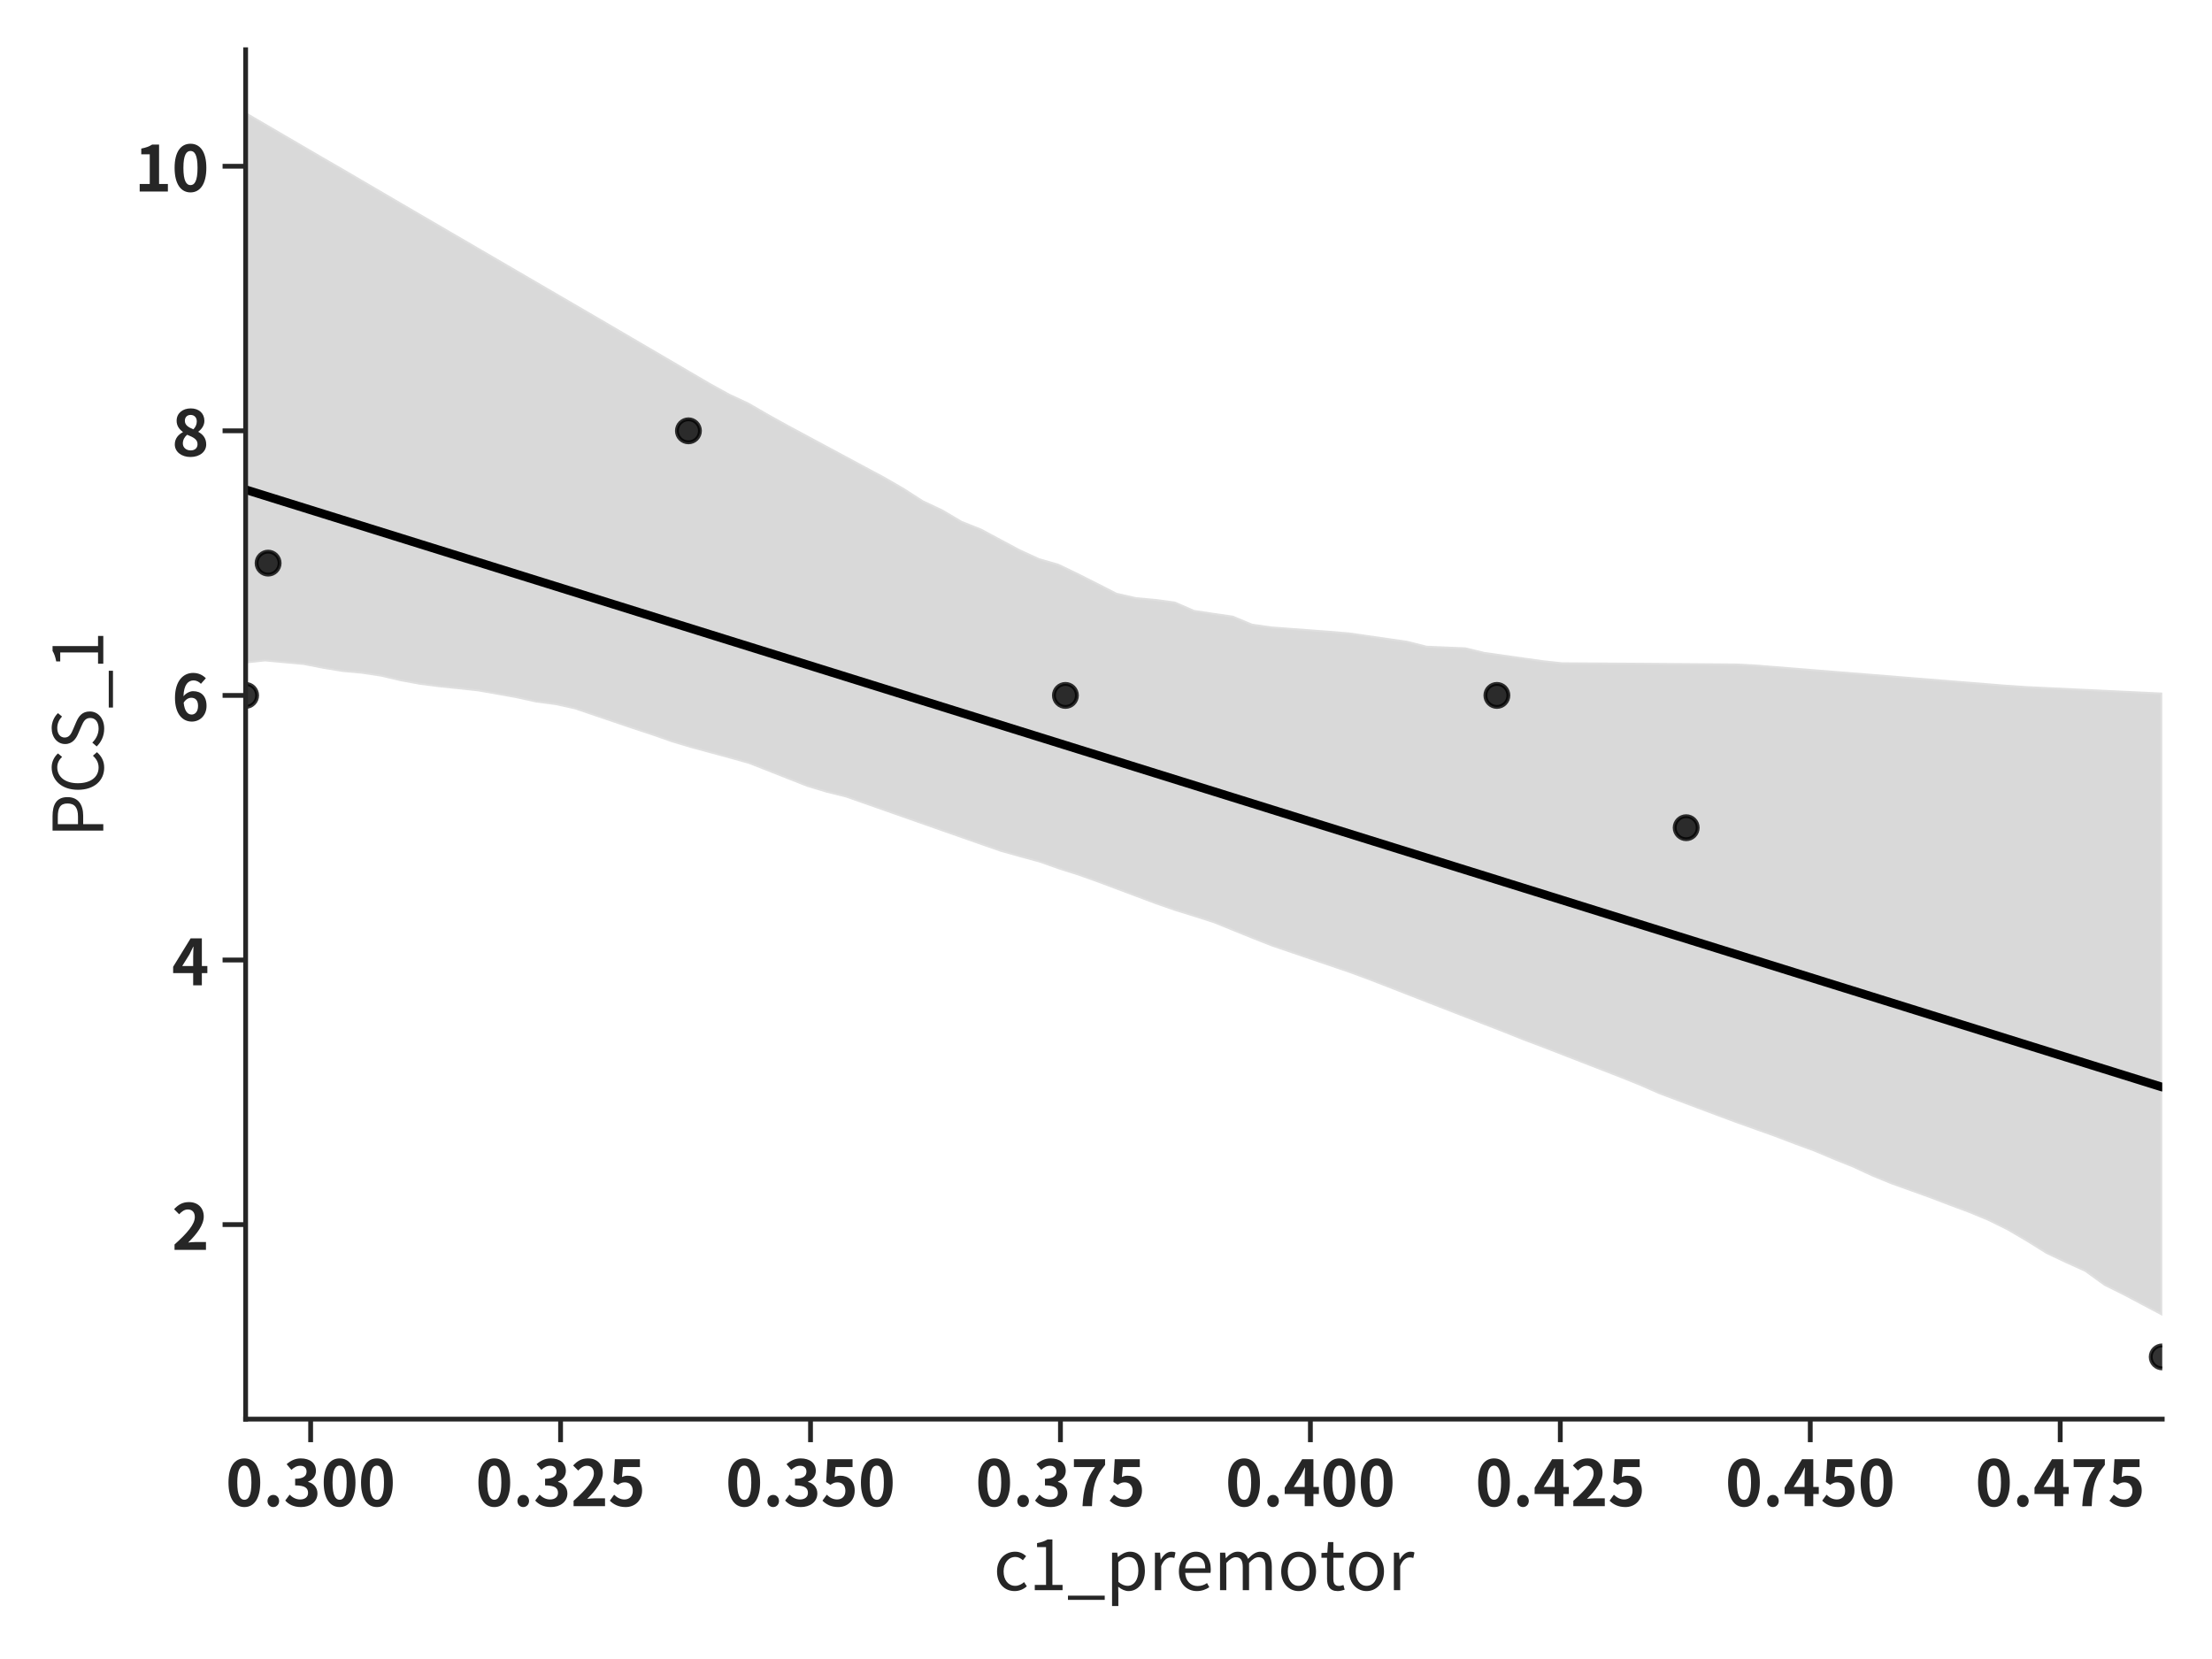 <?xml version="1.0" encoding="utf-8" standalone="no"?>
<!DOCTYPE svg PUBLIC "-//W3C//DTD SVG 1.1//EN"
  "http://www.w3.org/Graphics/SVG/1.1/DTD/svg11.dtd">
<!-- Created with matplotlib (https://matplotlib.org/) -->
<svg height="432pt" version="1.1" viewBox="0 0 576 432" width="576pt" xmlns="http://www.w3.org/2000/svg" xmlns:xlink="http://www.w3.org/1999/xlink">
 <defs>
  <style type="text/css">*{stroke-linecap:butt;stroke-linejoin:round;}</style>
 </defs>
 <g id="figure_1">
  <g id="patch_1">
   <path d="M 0 432 
L 576 432 
L 576 0 
L 0 0 
z
" style="fill:#ffffff;"/>
  </g>
  <g id="axes_1">
   <g id="patch_2">
    <path d="M 63.96 369.54 
L 563.04 369.54 
L 563.04 12.96 
L 63.96 12.96 
z
" style="fill:#ffffff;"/>
   </g>
   <g id="matplotlib.axis_1">
    <g id="xtick_1">
     <g id="line2d_1">
      <defs>
       <path d="M 0 0 
L 0 6 
" id="m5bf0f47c94" style="stroke:#262626;stroke-width:1.25;"/>
      </defs>
      <g>
       <use style="fill:#262626;stroke:#262626;stroke-width:1.25;" x="80.89" xlink:href="#m5bf0f47c94" y="369.54"/>
      </g>
     </g>
     <g id="text_1">
      <!-- 0.300 -->
      <g style="fill:#262626;" transform="translate(58.77 392.206)scale(0.165 -0.165)">
       <defs>
        <path d="M 29.5 -1.406 
C 44.594 -1.406 54.5 11.797 54.5 37.297 
C 54.5 62.797 44.594 75.406 29.5 75.406 
C 14.406 75.406 4.406 62.906 4.406 37.297 
C 4.406 11.797 14.406 -1.406 29.5 -1.406 
z
M 29.5 10.094 
C 23.094 10.094 18.297 16.5 18.297 37.297 
C 18.297 58 23.094 64 29.5 64 
C 35.906 64 40.594 58 40.594 37.297 
C 40.594 16.5 35.906 10.094 29.5 10.094 
z
" id="NotoSansCJKjp-Bold-48"/>
        <path d="M 16.203 -1.406 
C 21.5 -1.406 25.406 2.797 25.406 8.203 
C 25.406 13.703 21.5 17.797 16.203 17.797 
C 11 17.797 7.094 13.703 7.094 8.203 
C 7.094 2.797 11 -1.406 16.203 -1.406 
z
" id="NotoSansCJKjp-Bold-46"/>
        <path d="M 27.406 -1.406 
C 41.5 -1.406 53.406 6.5 53.406 20.094 
C 53.406 29.797 47 36 38.703 38.297 
L 38.703 38.797 
C 46.5 41.906 51 47.703 51 55.703 
C 51 68.297 41.297 75.406 27 75.406 
C 18.297 75.406 11.203 71.906 4.797 66.297 
L 12.297 57.297 
C 16.703 61.406 21 63.797 26.297 63.797 
C 32.594 63.797 36.203 60.406 36.203 54.594 
C 36.203 48 31.797 43.297 18.203 43.297 
L 18.203 32.797 
C 34.297 32.797 38.594 28.203 38.594 21 
C 38.594 14.297 33.5 10.594 26 10.594 
C 19.297 10.594 13.906 13.906 9.5 18.203 
L 2.594 8.906 
C 7.797 3 15.703 -1.406 27.406 -1.406 
z
" id="NotoSansCJKjp-Bold-51"/>
       </defs>
       <use xlink:href="#NotoSansCJKjp-Bold-48"/>
       <use x="58.9" xlink:href="#NotoSansCJKjp-Bold-46"/>
       <use x="91.4" xlink:href="#NotoSansCJKjp-Bold-51"/>
       <use x="150.3" xlink:href="#NotoSansCJKjp-Bold-48"/>
       <use x="209.2" xlink:href="#NotoSansCJKjp-Bold-48"/>
      </g>
     </g>
    </g>
    <g id="xtick_2">
     <g id="line2d_2">
      <g>
       <use style="fill:#262626;stroke:#262626;stroke-width:1.25;" x="145.974" xlink:href="#m5bf0f47c94" y="369.54"/>
      </g>
     </g>
     <g id="text_2">
      <!-- 0.325 -->
      <g style="fill:#262626;" transform="translate(123.853 392.206)scale(0.165 -0.165)">
       <defs>
        <path d="M 4.297 0 
L 53.906 0 
L 53.906 12.406 
L 37.906 12.406 
C 34.406 12.406 29.5 12 25.797 11.594 
C 39.297 24.797 50.406 39.203 50.406 52.594 
C 50.406 66.406 41.094 75.406 27.094 75.406 
C 17 75.406 10.406 71.5 3.594 64.203 
L 11.594 56.203 
C 15.406 60.297 19.797 63.797 25.203 63.797 
C 32.297 63.797 36.297 59.297 36.297 51.797 
C 36.297 40.406 24.406 26.5 4.297 8.5 
z
" id="NotoSansCJKjp-Bold-50"/>
        <path d="M 27.594 -1.406 
C 41.297 -1.406 53.5 8.094 53.5 24.594 
C 53.5 40.703 43.094 48.094 30.703 48.094 
C 27.297 48.094 24.797 47.406 21.797 46 
L 23.203 61.703 
L 50.094 61.703 
L 50.094 74.094 
L 10.5 74.094 
L 8.5 38.094 
L 15.203 33.703 
C 19.5 36.5 21.906 37.594 26.297 37.594 
C 33.797 37.594 38.797 32.797 38.797 24.203 
C 38.797 15.5 33.406 10.594 25.703 10.594 
C 18.797 10.594 13.594 14 9.406 18.094 
L 2.594 8.703 
C 8.094 3.203 15.906 -1.406 27.594 -1.406 
z
" id="NotoSansCJKjp-Bold-53"/>
       </defs>
       <use xlink:href="#NotoSansCJKjp-Bold-48"/>
       <use x="58.9" xlink:href="#NotoSansCJKjp-Bold-46"/>
       <use x="91.4" xlink:href="#NotoSansCJKjp-Bold-51"/>
       <use x="150.3" xlink:href="#NotoSansCJKjp-Bold-50"/>
       <use x="209.2" xlink:href="#NotoSansCJKjp-Bold-53"/>
      </g>
     </g>
    </g>
    <g id="xtick_3">
     <g id="line2d_3">
      <g>
       <use style="fill:#262626;stroke:#262626;stroke-width:1.25;" x="211.057" xlink:href="#m5bf0f47c94" y="369.54"/>
      </g>
     </g>
     <g id="text_3">
      <!-- 0.350 -->
      <g style="fill:#262626;" transform="translate(188.936 392.206)scale(0.165 -0.165)">
       <use xlink:href="#NotoSansCJKjp-Bold-48"/>
       <use x="58.9" xlink:href="#NotoSansCJKjp-Bold-46"/>
       <use x="91.4" xlink:href="#NotoSansCJKjp-Bold-51"/>
       <use x="150.3" xlink:href="#NotoSansCJKjp-Bold-53"/>
       <use x="209.2" xlink:href="#NotoSansCJKjp-Bold-48"/>
      </g>
     </g>
    </g>
    <g id="xtick_4">
     <g id="line2d_4">
      <g>
       <use style="fill:#262626;stroke:#262626;stroke-width:1.25;" x="276.14" xlink:href="#m5bf0f47c94" y="369.54"/>
      </g>
     </g>
     <g id="text_4">
      <!-- 0.375 -->
      <g style="fill:#262626;" transform="translate(254.02 392.206)scale(0.165 -0.165)">
       <defs>
        <path d="M 18.594 0 
L 33.5 0 
C 34.703 29 37 44.094 54.203 65.094 
L 54.203 74.094 
L 5 74.094 
L 5 61.703 
L 38.297 61.703 
C 24.203 42.094 19.906 25.703 18.594 0 
z
" id="NotoSansCJKjp-Bold-55"/>
       </defs>
       <use xlink:href="#NotoSansCJKjp-Bold-48"/>
       <use x="58.9" xlink:href="#NotoSansCJKjp-Bold-46"/>
       <use x="91.4" xlink:href="#NotoSansCJKjp-Bold-51"/>
       <use x="150.3" xlink:href="#NotoSansCJKjp-Bold-55"/>
       <use x="209.2" xlink:href="#NotoSansCJKjp-Bold-53"/>
      </g>
     </g>
    </g>
    <g id="xtick_5">
     <g id="line2d_5">
      <g>
       <use style="fill:#262626;stroke:#262626;stroke-width:1.25;" x="341.223" xlink:href="#m5bf0f47c94" y="369.54"/>
      </g>
     </g>
     <g id="text_5">
      <!-- 0.400 -->
      <g style="fill:#262626;" transform="translate(319.103 392.206)scale(0.165 -0.165)">
       <defs>
        <path d="M 16.406 30.406 
L 27.906 48.797 
C 30 52.797 32 56.906 33.797 60.906 
L 34.203 60.906 
C 34 56.5 33.703 49.797 33.703 45.5 
L 33.703 30.406 
z
M 33.703 0 
L 47.406 0 
L 47.406 19.203 
L 56.094 19.203 
L 56.094 30.406 
L 47.406 30.406 
L 47.406 74.094 
L 29.703 74.094 
L 2.094 29.203 
L 2.094 19.203 
L 33.703 19.203 
z
" id="NotoSansCJKjp-Bold-52"/>
       </defs>
       <use xlink:href="#NotoSansCJKjp-Bold-48"/>
       <use x="58.9" xlink:href="#NotoSansCJKjp-Bold-46"/>
       <use x="91.4" xlink:href="#NotoSansCJKjp-Bold-52"/>
       <use x="150.3" xlink:href="#NotoSansCJKjp-Bold-48"/>
       <use x="209.2" xlink:href="#NotoSansCJKjp-Bold-48"/>
      </g>
     </g>
    </g>
    <g id="xtick_6">
     <g id="line2d_6">
      <g>
       <use style="fill:#262626;stroke:#262626;stroke-width:1.25;" x="406.306" xlink:href="#m5bf0f47c94" y="369.54"/>
      </g>
     </g>
     <g id="text_6">
      <!-- 0.425 -->
      <g style="fill:#262626;" transform="translate(384.186 392.206)scale(0.165 -0.165)">
       <use xlink:href="#NotoSansCJKjp-Bold-48"/>
       <use x="58.9" xlink:href="#NotoSansCJKjp-Bold-46"/>
       <use x="91.4" xlink:href="#NotoSansCJKjp-Bold-52"/>
       <use x="150.3" xlink:href="#NotoSansCJKjp-Bold-50"/>
       <use x="209.2" xlink:href="#NotoSansCJKjp-Bold-53"/>
      </g>
     </g>
    </g>
    <g id="xtick_7">
     <g id="line2d_7">
      <g>
       <use style="fill:#262626;stroke:#262626;stroke-width:1.25;" x="471.39" xlink:href="#m5bf0f47c94" y="369.54"/>
      </g>
     </g>
     <g id="text_7">
      <!-- 0.450 -->
      <g style="fill:#262626;" transform="translate(449.269 392.206)scale(0.165 -0.165)">
       <use xlink:href="#NotoSansCJKjp-Bold-48"/>
       <use x="58.9" xlink:href="#NotoSansCJKjp-Bold-46"/>
       <use x="91.4" xlink:href="#NotoSansCJKjp-Bold-52"/>
       <use x="150.3" xlink:href="#NotoSansCJKjp-Bold-53"/>
       <use x="209.2" xlink:href="#NotoSansCJKjp-Bold-48"/>
      </g>
     </g>
    </g>
    <g id="xtick_8">
     <g id="line2d_8">
      <g>
       <use style="fill:#262626;stroke:#262626;stroke-width:1.25;" x="536.473" xlink:href="#m5bf0f47c94" y="369.54"/>
      </g>
     </g>
     <g id="text_8">
      <!-- 0.475 -->
      <g style="fill:#262626;" transform="translate(514.353 392.206)scale(0.165 -0.165)">
       <use xlink:href="#NotoSansCJKjp-Bold-48"/>
       <use x="58.9" xlink:href="#NotoSansCJKjp-Bold-46"/>
       <use x="91.4" xlink:href="#NotoSansCJKjp-Bold-52"/>
       <use x="150.3" xlink:href="#NotoSansCJKjp-Bold-55"/>
       <use x="209.2" xlink:href="#NotoSansCJKjp-Bold-53"/>
      </g>
     </g>
    </g>
    <g id="text_9">
     <!-- c1_premotor -->
     <g style="fill:#262626;" transform="translate(258.708 414.081)scale(0.18 -0.18)">
      <defs>
       <path d="M 30.594 -1.297 
C 37.094 -1.297 43.297 1.203 48.203 5.594 
L 44.203 11.703 
C 40.797 8.594 36.406 6.297 31.406 6.297 
C 21.406 6.297 14.594 14.594 14.594 27.094 
C 14.594 39.594 21.797 48.094 31.703 48.094 
C 36 48.094 39.297 46.094 42.5 43.297 
L 47.203 49.297 
C 43.297 52.703 38.406 55.703 31.297 55.703 
C 17.406 55.703 5.094 45.203 5.094 27.094 
C 5.094 9.094 16.203 -1.297 30.594 -1.297 
z
" id="NotoSansCJKjp-Regular-99"/>
       <path d="M 8.797 0 
L 49 0 
L 49 7.594 
L 34.297 7.594 
L 34.297 73.406 
L 27.297 73.406 
C 23.297 71 18.594 69.297 12.094 68.094 
L 12.094 62.297 
L 25.094 62.297 
L 25.094 7.594 
L 8.797 7.594 
z
" id="NotoSansCJKjp-Regular-49"/>
       <path d="M 1.297 -14 
L 54.5 -14 
L 54.5 -7.906 
L 1.297 -7.906 
z
" id="NotoSansCJKjp-Regular-95"/>
       <path d="M 9.203 -22.906 
L 18.297 -22.906 
L 18.297 -4.5 
L 18.094 5 
C 23 1 28.203 -1.297 33.094 -1.297 
C 45.594 -1.297 56.703 9.406 56.703 28 
C 56.703 44.703 49.094 55.703 35.094 55.703 
C 28.797 55.703 22.703 52.094 17.797 48.094 
L 17.5 48.094 
L 16.703 54.297 
L 9.203 54.297 
z
M 31.594 6.297 
C 28 6.297 23.203 7.797 18.297 12 
L 18.297 40.5 
C 23.594 45.406 28.297 48 32.906 48 
C 43.203 48 47.203 39.906 47.203 27.906 
C 47.203 14.406 40.594 6.297 31.594 6.297 
z
" id="NotoSansCJKjp-Regular-112"/>
       <path d="M 9.203 0 
L 18.297 0 
L 18.297 34.906 
C 21.906 44.203 27.5 47.406 32 47.406 
C 34.203 47.406 35.5 47.203 37.297 46.5 
L 39 54.5 
C 37.297 55.406 35.594 55.703 33.203 55.703 
C 27.094 55.703 21.594 51.297 17.797 44.406 
L 17.5 44.406 
L 16.703 54.297 
L 9.203 54.297 
z
" id="NotoSansCJKjp-Regular-114"/>
       <path d="M 31.094 -1.297 
C 38.5 -1.297 44.297 1.203 49.094 4.297 
L 45.797 10.297 
C 41.797 7.594 37.5 6 32.203 6 
C 21.906 6 14.797 13.406 14.203 25 
L 50.797 25 
C 51 26.297 51.203 28.203 51.203 30.203 
C 51.203 45.703 43.406 55.703 29.594 55.703 
C 17 55.703 5.094 44.703 5.094 27.094 
C 5.094 9.203 16.703 -1.297 31.094 -1.297 
z
M 14.094 31.594 
C 15.203 42.203 22 48.406 29.703 48.406 
C 38.203 48.406 43.203 42.5 43.203 31.594 
z
" id="NotoSansCJKjp-Regular-101"/>
       <path d="M 9.203 0 
L 18.297 0 
L 18.297 39.406 
C 23.297 45 27.906 47.703 32 47.703 
C 38.906 47.703 42.094 43.406 42.094 33.203 
L 42.094 0 
L 51.203 0 
L 51.203 39.406 
C 56.297 45 60.703 47.703 64.906 47.703 
C 71.797 47.703 75 43.406 75 33.203 
L 75 0 
L 84.094 0 
L 84.094 34.406 
C 84.094 48.297 78.797 55.703 67.594 55.703 
C 61 55.703 55.297 51.406 49.703 45.297 
C 47.5 51.703 43 55.703 34.703 55.703 
C 28.203 55.703 22.5 51.594 17.797 46.406 
L 17.5 46.406 
L 16.703 54.297 
L 9.203 54.297 
z
" id="NotoSansCJKjp-Regular-109"/>
       <path d="M 30.297 -1.297 
C 43.594 -1.297 55.5 9.094 55.5 27.094 
C 55.5 45.203 43.594 55.703 30.297 55.703 
C 17 55.703 5.094 45.203 5.094 27.094 
C 5.094 9.094 17 -1.297 30.297 -1.297 
z
M 30.297 6.297 
C 20.906 6.297 14.594 14.594 14.594 27.094 
C 14.594 39.594 20.906 48.094 30.297 48.094 
C 39.703 48.094 46.094 39.594 46.094 27.094 
C 46.094 14.594 39.703 6.297 30.297 6.297 
z
" id="NotoSansCJKjp-Regular-111"/>
       <path d="M 26.297 -1.297 
C 29.594 -1.297 33.203 -0.297 36.297 0.703 
L 34.5 7.5 
C 32.703 6.797 30.203 6.094 28.297 6.094 
C 22 6.094 19.906 9.906 19.906 16.594 
L 19.906 46.906 
L 34.594 46.906 
L 34.594 54.297 
L 19.906 54.297 
L 19.906 69.594 
L 12.297 69.594 
L 11.203 54.297 
L 2.703 53.797 
L 2.703 46.906 
L 10.797 46.906 
L 10.797 16.797 
C 10.797 6 14.703 -1.297 26.297 -1.297 
z
" id="NotoSansCJKjp-Regular-116"/>
      </defs>
      <use xlink:href="#NotoSansCJKjp-Regular-99"/>
      <use x="50.9" xlink:href="#NotoSansCJKjp-Regular-49"/>
      <use x="106.4" xlink:href="#NotoSansCJKjp-Regular-95"/>
      <use x="162.3" xlink:href="#NotoSansCJKjp-Regular-112"/>
      <use x="224.3" xlink:href="#NotoSansCJKjp-Regular-114"/>
      <use x="263.1" xlink:href="#NotoSansCJKjp-Regular-101"/>
      <use x="318.5" xlink:href="#NotoSansCJKjp-Regular-109"/>
      <use x="411.1" xlink:href="#NotoSansCJKjp-Regular-111"/>
      <use x="471.7" xlink:href="#NotoSansCJKjp-Regular-116"/>
      <use x="509.4" xlink:href="#NotoSansCJKjp-Regular-111"/>
      <use x="570" xlink:href="#NotoSansCJKjp-Regular-114"/>
     </g>
    </g>
   </g>
   <g id="matplotlib.axis_2">
    <g id="ytick_1">
     <g id="line2d_9">
      <defs>
       <path d="M 0 0 
L -6 0 
" id="m21c79cc3d7" style="stroke:#262626;stroke-width:1.25;"/>
      </defs>
      <g>
       <use style="fill:#262626;stroke:#262626;stroke-width:1.25;" x="63.96" xlink:href="#m21c79cc3d7" y="318.882"/>
      </g>
     </g>
     <g id="text_10">
      <!-- 2 -->
      <g style="fill:#262626;" transform="translate(44.74 325.466)scale(0.165 -0.165)">
       <use xlink:href="#NotoSansCJKjp-Bold-50"/>
      </g>
     </g>
    </g>
    <g id="ytick_2">
     <g id="line2d_10">
      <g>
       <use style="fill:#262626;stroke:#262626;stroke-width:1.25;" x="63.96" xlink:href="#m21c79cc3d7" y="249.984"/>
      </g>
     </g>
     <g id="text_11">
      <!-- 4 -->
      <g style="fill:#262626;" transform="translate(44.74 256.567)scale(0.165 -0.165)">
       <use xlink:href="#NotoSansCJKjp-Bold-52"/>
      </g>
     </g>
    </g>
    <g id="ytick_3">
     <g id="line2d_11">
      <g>
       <use style="fill:#262626;stroke:#262626;stroke-width:1.25;" x="63.96" xlink:href="#m21c79cc3d7" y="181.085"/>
      </g>
     </g>
     <g id="text_12">
      <!-- 6 -->
      <g style="fill:#262626;" transform="translate(44.74 187.668)scale(0.165 -0.165)">
       <defs>
        <path d="M 30.797 36.203 
C 37.203 36.203 41.406 32.094 41.406 23.406 
C 41.406 14.297 36.797 9.703 31.297 9.703 
C 25.094 9.703 20.094 14.906 18.703 28.406 
C 22.094 34 26.797 36.203 30.797 36.203 
z
M 31.594 -1.406 
C 44.203 -1.406 54.797 8.203 54.797 23.406 
C 54.797 39.203 46 46.594 33.594 46.594 
C 28.797 46.594 22.406 43.594 18.406 38.594 
C 19 57.203 26 63.594 34.5 63.594 
C 38.797 63.594 43.297 61.203 45.906 58.203 
L 53.703 67 
C 49.203 71.594 42.703 75.406 33.594 75.406 
C 18.703 75.406 5 63.594 5 36 
C 5 9.906 17.5 -1.406 31.594 -1.406 
z
" id="NotoSansCJKjp-Bold-54"/>
       </defs>
       <use xlink:href="#NotoSansCJKjp-Bold-54"/>
      </g>
     </g>
    </g>
    <g id="ytick_4">
     <g id="line2d_12">
      <g>
       <use style="fill:#262626;stroke:#262626;stroke-width:1.25;" x="63.96" xlink:href="#m21c79cc3d7" y="112.186"/>
      </g>
     </g>
     <g id="text_13">
      <!-- 8 -->
      <g style="fill:#262626;" transform="translate(44.74 118.77)scale(0.165 -0.165)">
       <defs>
        <path d="M 29.406 -1.406 
C 44.406 -1.406 54.297 7.203 54.297 18.406 
C 54.297 28.5 48.703 34.5 41.906 38.203 
L 41.906 38.703 
C 46.797 42.203 51.406 48.297 51.406 55.594 
C 51.406 67.406 43 75.297 29.906 75.297 
C 17.094 75.297 7.594 67.703 7.594 55.797 
C 7.594 47.906 11.703 42.297 17.406 38.203 
L 17.406 37.703 
C 10.5 34.094 4.703 27.906 4.703 18.406 
C 4.703 6.797 15.297 -1.406 29.406 -1.406 
z
M 34.094 42.297 
C 26.297 45.406 20.594 48.797 20.594 55.797 
C 20.594 61.703 24.594 65 29.594 65 
C 35.797 65 39.406 60.703 39.406 54.703 
C 39.406 50.297 37.703 46.094 34.094 42.297 
z
M 29.797 9 
C 22.906 9 17.406 13.297 17.406 20 
C 17.406 25.5 20.203 30.5 24.203 33.703 
C 33.797 29.797 40.594 26.594 40.594 18.906 
C 40.594 12.5 36.094 9 29.797 9 
z
" id="NotoSansCJKjp-Bold-56"/>
       </defs>
       <use xlink:href="#NotoSansCJKjp-Bold-56"/>
      </g>
     </g>
    </g>
    <g id="ytick_5">
     <g id="line2d_13">
      <g>
       <use style="fill:#262626;stroke:#262626;stroke-width:1.25;" x="63.96" xlink:href="#m21c79cc3d7" y="43.288"/>
      </g>
     </g>
     <g id="text_14">
      <!-- 10 -->
      <g style="fill:#262626;" transform="translate(35.021 49.871)scale(0.165 -0.165)">
       <defs>
        <path d="M 8.203 0 
L 52.703 0 
L 52.703 11.906 
L 38.797 11.906 
L 38.797 74.094 
L 27.906 74.094 
C 23.203 71.094 18.094 69.203 10.703 67.797 
L 10.703 58.703 
L 24.094 58.703 
L 24.094 11.906 
L 8.203 11.906 
z
" id="NotoSansCJKjp-Bold-49"/>
       </defs>
       <use xlink:href="#NotoSansCJKjp-Bold-49"/>
       <use x="58.9" xlink:href="#NotoSansCJKjp-Bold-48"/>
      </g>
     </g>
    </g>
    <g id="text_15">
     <!-- PCS_1 -->
     <g style="fill:#262626;" transform="translate(26.898 218.08)rotate(-90)scale(0.18 -0.18)">
      <defs>
       <path d="M 10 0 
L 19.297 0 
L 19.297 29.094 
L 31.406 29.094 
C 47.5 29.094 58.406 36.297 58.406 51.797 
C 58.406 67.797 47.406 73.406 31 73.406 
L 10 73.406 
z
M 19.297 36.594 
L 19.297 65.797 
L 29.797 65.797 
C 42.703 65.797 49.203 62.406 49.203 51.797 
C 49.203 41.297 43.094 36.594 30.203 36.594 
z
" id="NotoSansCJKjp-Regular-80"/>
       <path d="M 37.703 -1.297 
C 47.203 -1.297 54.406 2.5 60.203 9.203 
L 55.094 15 
C 50.406 9.906 45.094 6.797 38.094 6.797 
C 24.094 6.797 15.297 18.406 15.297 36.906 
C 15.297 55.203 24.5 66.594 38.406 66.594 
C 44.703 66.594 49.594 63.703 53.406 59.594 
L 58.406 65.594 
C 54.203 70.297 47.203 74.703 38.297 74.703 
C 19.703 74.703 5.797 60.297 5.797 36.594 
C 5.797 12.797 19.5 -1.297 37.703 -1.297 
z
" id="NotoSansCJKjp-Regular-67"/>
       <path d="M 30.406 -1.297 
C 45.703 -1.297 55.297 7.906 55.297 19.5 
C 55.297 30.406 48.703 35.406 40.203 39.094 
L 29.703 43.594 
C 24 46 17.594 48.703 17.594 55.797 
C 17.594 62.406 23 66.594 31.297 66.594 
C 38.094 66.594 43.5 63.906 48 59.703 
L 52.906 65.594 
C 47.703 71 40 74.703 31.297 74.703 
C 18 74.703 8.203 66.5 8.203 55.203 
C 8.203 44.5 16.297 39.297 23.094 36.406 
L 33.703 31.797 
C 40.594 28.703 45.906 26.297 45.906 18.797 
C 45.906 11.594 40.094 6.797 30.5 6.797 
C 22.906 6.797 15.5 10.406 10.297 15.906 
L 4.703 9.594 
C 11.094 2.906 20 -1.297 30.406 -1.297 
z
" id="NotoSansCJKjp-Regular-83"/>
      </defs>
      <use xlink:href="#NotoSansCJKjp-Regular-80"/>
      <use x="63.2" xlink:href="#NotoSansCJKjp-Regular-67"/>
      <use x="127" xlink:href="#NotoSansCJKjp-Regular-83"/>
      <use x="186.7" xlink:href="#NotoSansCJKjp-Regular-95"/>
      <use x="242.6" xlink:href="#NotoSansCJKjp-Regular-49"/>
     </g>
    </g>
   </g>
   <g id="PathCollection_1">
    <defs>
     <path d="M 0 3 
C 0.796 3 1.559 2.684 2.121 2.121 
C 2.684 1.559 3 0.796 3 0 
C 3 -0.796 2.684 -1.559 2.121 -2.121 
C 1.559 -2.684 0.796 -3 0 -3 
C -0.796 -3 -1.559 -2.684 -2.121 -2.121 
C -2.684 -1.559 -3 -0.796 -3 0 
C -3 0.796 -2.684 1.559 -2.121 2.121 
C -1.559 2.684 -0.796 3 0 3 
z
" id="m3c54789c1d" style="stroke:#000000;stroke-opacity:0.8;"/>
    </defs>
    <g clip-path="url(#p5de34fd665)">
     <use style="fill-opacity:0.8;stroke:#000000;stroke-opacity:0.8;" x="277.431" xlink:href="#m3c54789c1d" y="181.085"/>
     <use style="fill-opacity:0.8;stroke:#000000;stroke-opacity:0.8;" x="389.787" xlink:href="#m3c54789c1d" y="181.085"/>
     <use style="fill-opacity:0.8;stroke:#000000;stroke-opacity:0.8;" x="563.04" xlink:href="#m3c54789c1d" y="353.332"/>
     <use style="fill-opacity:0.8;stroke:#000000;stroke-opacity:0.8;" x="63.96" xlink:href="#m3c54789c1d" y="181.085"/>
     <use style="fill-opacity:0.8;stroke:#000000;stroke-opacity:0.8;" x="69.815" xlink:href="#m3c54789c1d" y="146.636"/>
     <use style="fill-opacity:0.8;stroke:#000000;stroke-opacity:0.8;" x="439.079" xlink:href="#m3c54789c1d" y="215.534"/>
     <use style="fill-opacity:0.8;stroke:#000000;stroke-opacity:0.8;" x="179.265" xlink:href="#m3c54789c1d" y="112.186"/>
    </g>
   </g>
   <g id="PolyCollection_1">
    <defs>
     <path d="M 63.96 -402.832 
L 63.96 -259.234 
L 69.001 -259.778 
L 74.042 -259.305 
L 79.084 -258.848 
L 84.125 -257.864 
L 89.166 -257.032 
L 94.207 -256.571 
L 99.248 -255.809 
L 104.29 -254.62 
L 109.331 -253.695 
L 114.372 -253.047 
L 119.413 -252.528 
L 124.455 -251.986 
L 129.496 -251.098 
L 134.537 -250.182 
L 139.578 -249.072 
L 144.619 -248.415 
L 149.661 -247.303 
L 154.702 -245.587 
L 159.743 -243.882 
L 164.784 -242.167 
L 169.825 -240.512 
L 174.867 -238.736 
L 179.908 -237.232 
L 184.949 -235.862 
L 189.99 -234.496 
L 195.032 -233.077 
L 200.073 -231.095 
L 205.114 -229.108 
L 210.155 -227.121 
L 215.196 -225.599 
L 220.238 -224.348 
L 225.279 -222.577 
L 230.32 -220.806 
L 235.361 -219.035 
L 240.402 -217.264 
L 245.444 -215.493 
L 250.485 -213.722 
L 255.526 -211.957 
L 260.567 -210.198 
L 265.608 -208.785 
L 270.65 -207.416 
L 275.691 -205.627 
L 280.732 -204.027 
L 285.773 -202.233 
L 290.815 -200.342 
L 295.856 -198.451 
L 300.897 -196.56 
L 305.938 -194.809 
L 310.979 -193.247 
L 316.021 -191.631 
L 321.062 -189.583 
L 326.103 -187.538 
L 331.144 -185.556 
L 336.185 -183.841 
L 341.227 -182.121 
L 346.268 -180.403 
L 351.309 -178.686 
L 356.35 -176.823 
L 361.392 -174.868 
L 366.433 -172.902 
L 371.474 -170.934 
L 376.515 -168.975 
L 381.556 -167.016 
L 386.598 -165.06 
L 391.639 -163.108 
L 396.68 -161.087 
L 401.721 -159.189 
L 406.762 -157.228 
L 411.804 -155.271 
L 416.845 -153.313 
L 421.886 -151.356 
L 426.927 -149.327 
L 431.968 -147.111 
L 437.01 -145.214 
L 442.051 -143.319 
L 447.092 -141.425 
L 452.133 -139.557 
L 457.175 -137.753 
L 462.216 -135.95 
L 467.257 -134.026 
L 472.298 -132.181 
L 477.339 -130.055 
L 482.381 -128.031 
L 487.422 -125.698 
L 492.463 -123.63 
L 497.504 -121.826 
L 502.545 -120.01 
L 507.587 -118.082 
L 512.628 -116.207 
L 517.669 -114.123 
L 522.71 -111.632 
L 527.752 -108.671 
L 532.793 -105.527 
L 537.834 -103.139 
L 542.875 -100.857 
L 547.916 -97.218 
L 552.958 -94.709 
L 557.999 -92.038 
L 563.04 -89.375 
L 563.04 -251.656 
L 563.04 -251.656 
L 557.999 -251.894 
L 552.958 -252.134 
L 547.916 -252.374 
L 542.875 -252.614 
L 537.834 -252.854 
L 532.793 -253.094 
L 527.752 -253.334 
L 522.71 -253.666 
L 517.669 -254.073 
L 512.628 -254.48 
L 507.587 -254.887 
L 502.545 -255.295 
L 497.504 -255.702 
L 492.463 -256.109 
L 487.422 -256.517 
L 482.381 -256.924 
L 477.339 -257.331 
L 472.298 -257.739 
L 467.257 -258.146 
L 462.216 -258.553 
L 457.175 -258.954 
L 452.133 -259.222 
L 447.092 -259.261 
L 442.051 -259.3 
L 437.01 -259.339 
L 431.968 -259.377 
L 426.927 -259.416 
L 421.886 -259.449 
L 416.845 -259.48 
L 411.804 -259.51 
L 406.762 -259.541 
L 401.721 -260.085 
L 396.68 -260.796 
L 391.639 -261.507 
L 386.598 -262.221 
L 381.556 -263.434 
L 376.515 -263.639 
L 371.474 -263.856 
L 366.433 -265.13 
L 361.392 -265.858 
L 356.35 -266.585 
L 351.309 -267.313 
L 346.268 -267.736 
L 341.227 -268.112 
L 336.185 -268.489 
L 331.144 -268.865 
L 326.103 -269.577 
L 321.062 -271.677 
L 316.021 -272.404 
L 310.979 -273.173 
L 305.938 -275.36 
L 300.897 -276.027 
L 295.856 -276.49 
L 290.815 -277.626 
L 285.773 -280.209 
L 280.732 -282.747 
L 275.691 -285.177 
L 270.65 -286.634 
L 265.608 -288.941 
L 260.567 -291.64 
L 255.526 -294.341 
L 250.485 -296.343 
L 245.444 -299.33 
L 240.402 -301.694 
L 235.361 -304.942 
L 230.32 -307.847 
L 225.279 -310.548 
L 220.238 -313.256 
L 215.196 -315.965 
L 210.155 -318.674 
L 205.114 -321.383 
L 200.073 -324.176 
L 195.032 -327.106 
L 189.99 -329.456 
L 184.949 -332.239 
L 179.908 -335.189 
L 174.867 -338.139 
L 169.825 -341.089 
L 164.784 -344.038 
L 159.743 -346.988 
L 154.702 -349.931 
L 149.661 -352.867 
L 144.619 -355.804 
L 139.578 -358.74 
L 134.537 -361.676 
L 129.496 -364.613 
L 124.455 -367.549 
L 119.413 -370.485 
L 114.372 -373.422 
L 109.331 -376.358 
L 104.29 -379.302 
L 99.248 -382.251 
L 94.207 -385.199 
L 89.166 -388.148 
L 84.125 -391.059 
L 79.084 -394 
L 74.042 -396.942 
L 69.001 -399.887 
L 63.96 -402.832 
z
" id="meba43ed41e" style="stroke:#ffffff;stroke-opacity:0.15;"/>
    </defs>
    <g clip-path="url(#p5de34fd665)">
     <use style="fill-opacity:0.15;stroke:#ffffff;stroke-opacity:0.15;" x="0" xlink:href="#meba43ed41e" y="432"/>
    </g>
   </g>
   <g id="line2d_14">
    <path clip-path="url(#p5de34fd665)" d="M 63.96 127.506 
L 69.001 129.077 
L 74.042 130.649 
L 79.084 132.22 
L 84.125 133.792 
L 89.166 135.363 
L 94.207 136.935 
L 99.248 138.506 
L 104.29 140.078 
L 109.331 141.65 
L 114.372 143.221 
L 119.413 144.793 
L 124.455 146.364 
L 129.496 147.936 
L 134.537 149.507 
L 139.578 151.079 
L 144.619 152.65 
L 149.661 154.222 
L 154.702 155.793 
L 159.743 157.365 
L 164.784 158.936 
L 169.825 160.508 
L 174.867 162.079 
L 179.908 163.651 
L 184.949 165.222 
L 189.99 166.794 
L 195.032 168.365 
L 200.073 169.937 
L 205.114 171.508 
L 210.155 173.08 
L 215.196 174.651 
L 220.238 176.223 
L 225.279 177.794 
L 230.32 179.366 
L 235.361 180.937 
L 240.402 182.509 
L 245.444 184.08 
L 250.485 185.652 
L 255.526 187.223 
L 260.567 188.795 
L 265.608 190.366 
L 270.65 191.938 
L 275.691 193.509 
L 280.732 195.081 
L 285.773 196.652 
L 290.815 198.224 
L 295.856 199.795 
L 300.897 201.367 
L 305.938 202.938 
L 310.979 204.51 
L 316.021 206.081 
L 321.062 207.653 
L 326.103 209.224 
L 331.144 210.796 
L 336.185 212.367 
L 341.227 213.939 
L 346.268 215.51 
L 351.309 217.082 
L 356.35 218.653 
L 361.392 220.225 
L 366.433 221.796 
L 371.474 223.368 
L 376.515 224.939 
L 381.556 226.511 
L 386.598 228.082 
L 391.639 229.654 
L 396.68 231.225 
L 401.721 232.797 
L 406.762 234.368 
L 411.804 235.94 
L 416.845 237.511 
L 421.886 239.083 
L 426.927 240.654 
L 431.968 242.226 
L 437.01 243.797 
L 442.051 245.369 
L 447.092 246.941 
L 452.133 248.512 
L 457.175 250.084 
L 462.216 251.655 
L 467.257 253.227 
L 472.298 254.798 
L 477.339 256.37 
L 482.381 257.941 
L 487.422 259.513 
L 492.463 261.084 
L 497.504 262.656 
L 502.545 264.227 
L 507.587 265.799 
L 512.628 267.37 
L 517.669 268.942 
L 522.71 270.513 
L 527.752 272.085 
L 532.793 273.656 
L 537.834 275.228 
L 542.875 276.799 
L 547.916 278.371 
L 552.958 279.942 
L 557.999 281.514 
L 563.04 283.085 
" style="fill:none;stroke:#000000;stroke-linecap:round;stroke-width:2.25;"/>
   </g>
   <g id="patch_3">
    <path d="M 63.96 369.54 
L 63.96 12.96 
" style="fill:none;stroke:#262626;stroke-linecap:square;stroke-linejoin:miter;stroke-width:1.25;"/>
   </g>
   <g id="patch_4">
    <path d="M 563.04 369.54 
L 563.04 12.96 
" style="fill:none;"/>
   </g>
   <g id="patch_5">
    <path d="M 63.96 369.54 
L 563.04 369.54 
" style="fill:none;stroke:#262626;stroke-linecap:square;stroke-linejoin:miter;stroke-width:1.25;"/>
   </g>
   <g id="patch_6">
    <path d="M 63.96 12.96 
L 563.04 12.96 
" style="fill:none;"/>
   </g>
  </g>
 </g>
 <defs>
  <clipPath id="p5de34fd665">
   <rect height="356.58" width="499.08" x="63.96" y="12.96"/>
  </clipPath>
 </defs>
</svg>
